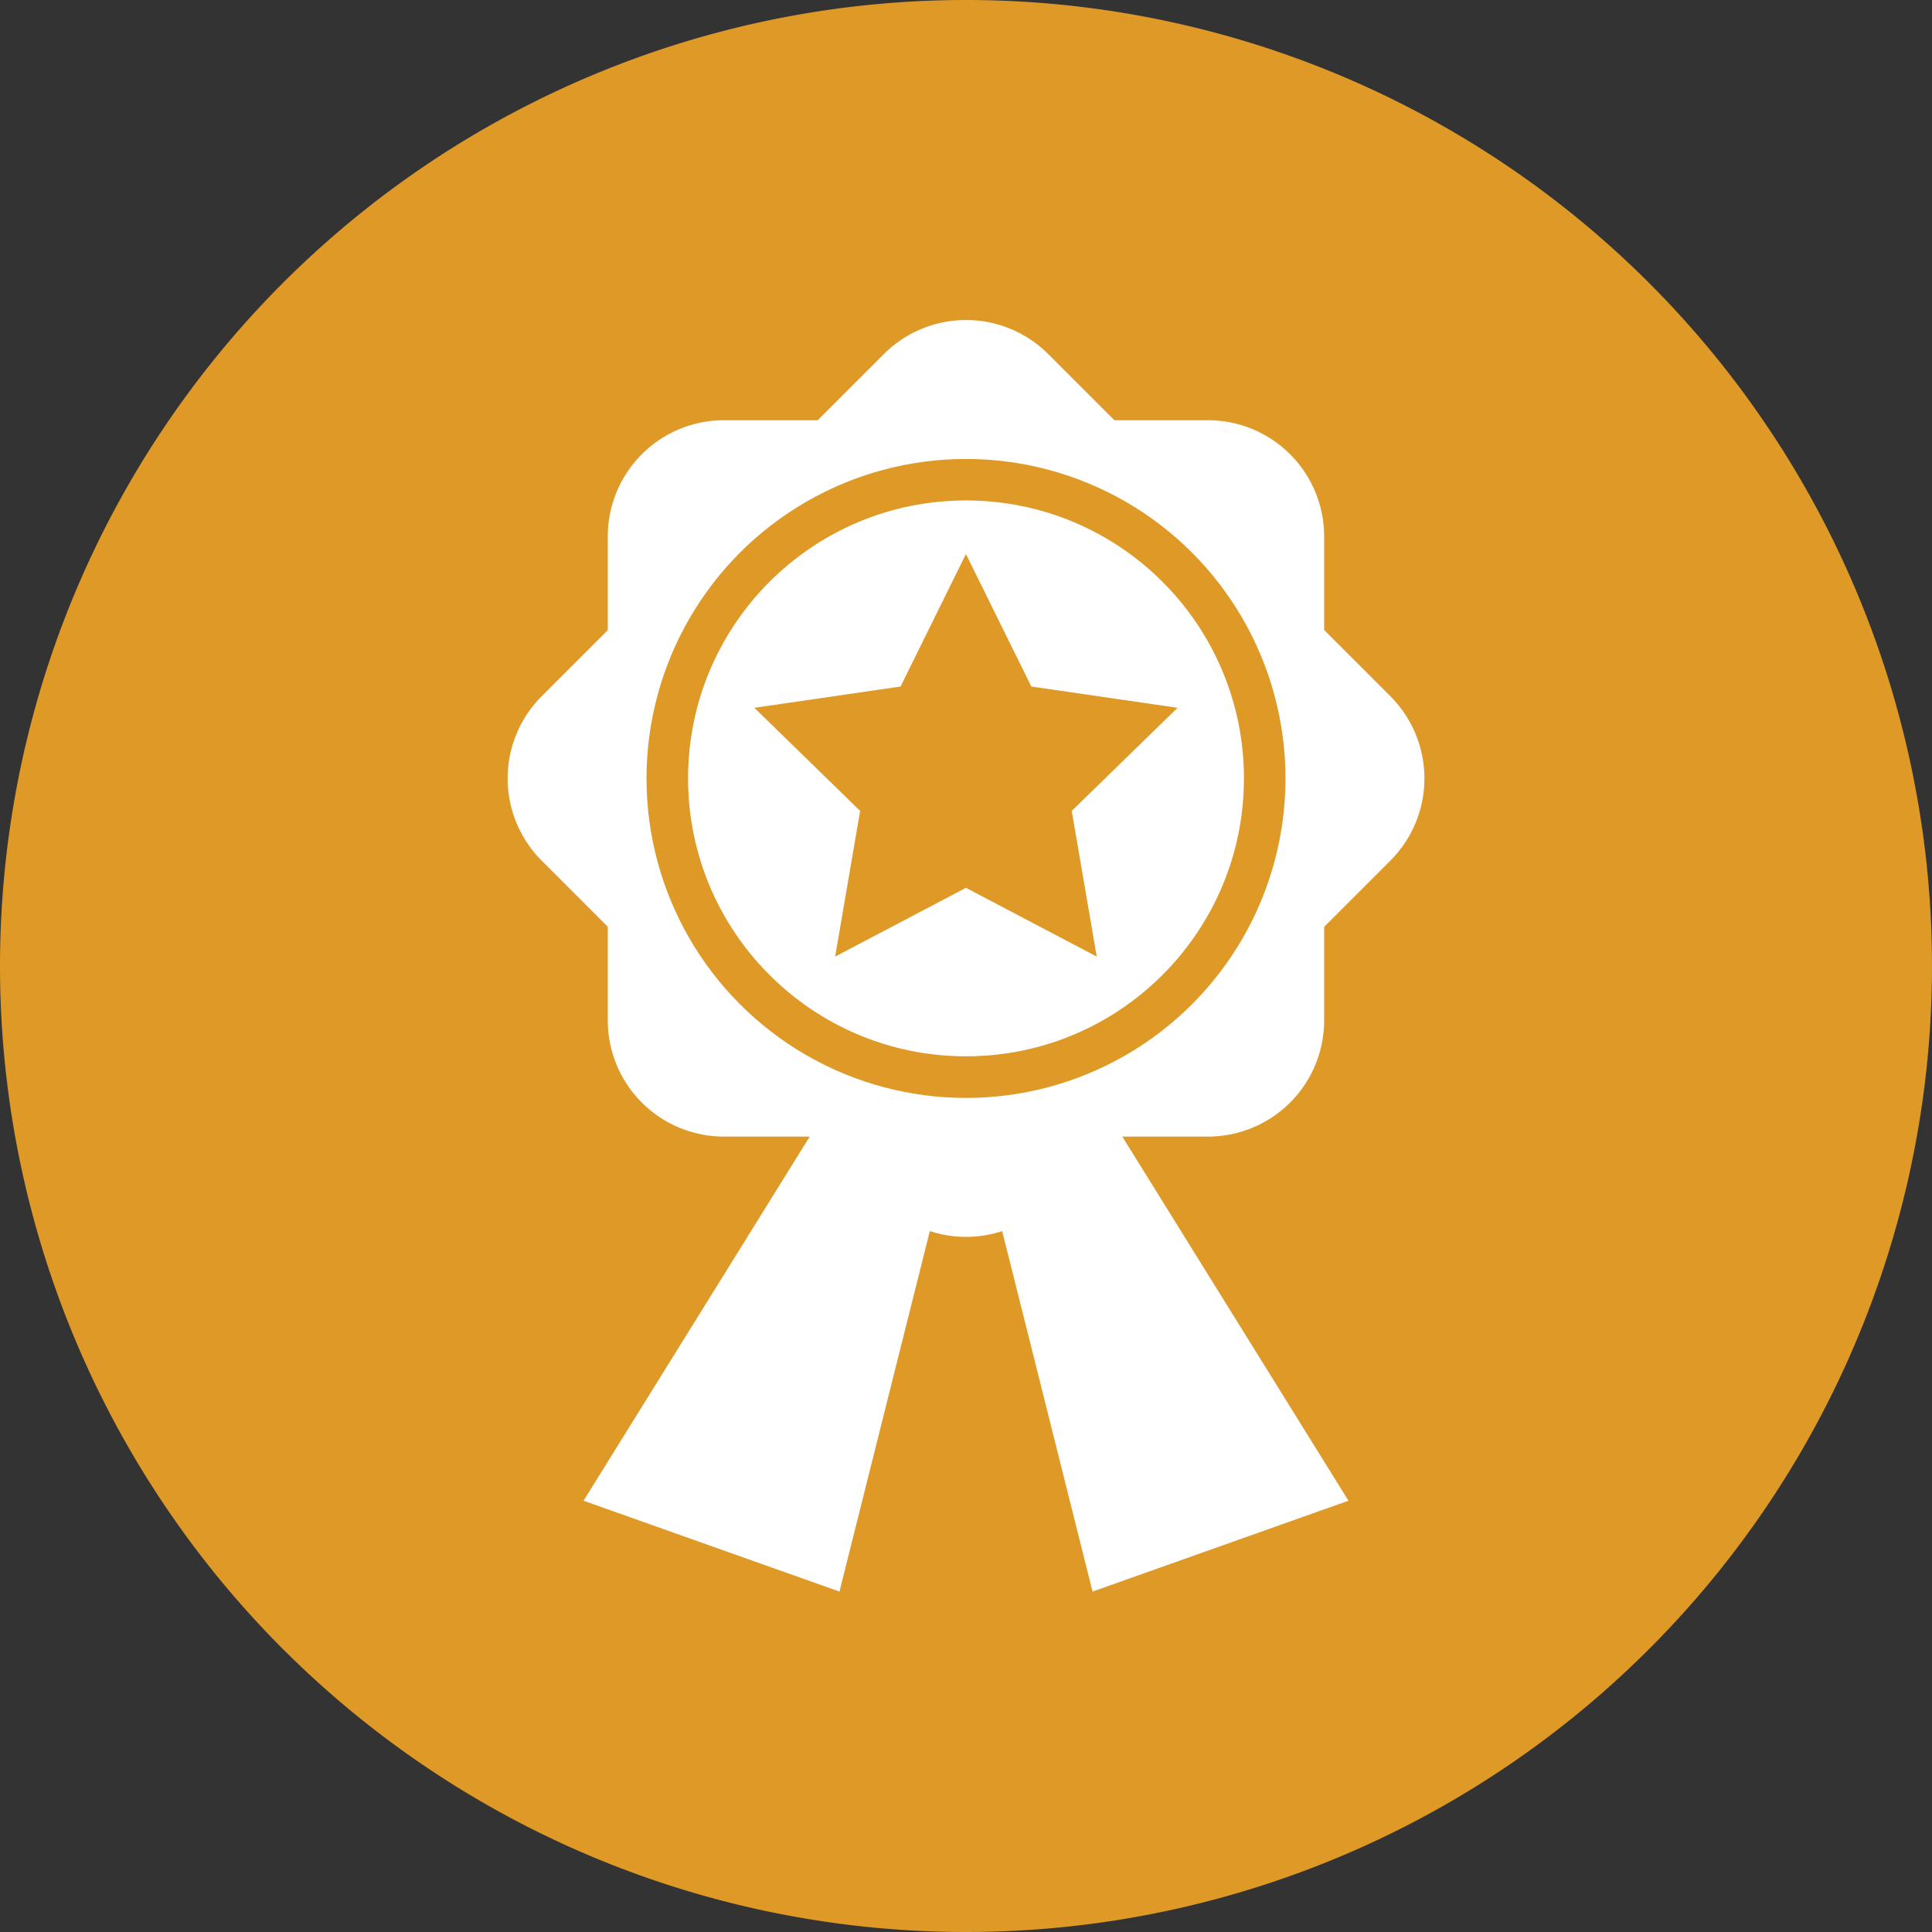 <svg xmlns="http://www.w3.org/2000/svg" width="28.688" height="28.688" viewBox="0 0 28.688 28.688"><rect x="0" y="0" width="28.688" height="28.688" fill="#333333" stroke="none"/><defs><style>.a{fill:#df9926;}.b{fill:#fff;}</style></defs><path class="a" d="M0,14.347A14.344,14.344,0,1,1,14.344,28.691,14.344,14.344,0,0,1,0,14.347Z" transform="translate(0 -0.003)"/><g transform="translate(7.537 4.752)"><path class="b" d="M166.735,116.837a1.725,1.725,0,0,1-1.725,1.725h-7.187a1.725,1.725,0,0,1-1.725-1.725V109.65a1.725,1.725,0,0,1,1.725-1.725h7.187a1.725,1.725,0,0,1,1.725,1.725v7.187Z" transform="translate(-154.61 -106.437)"/><path class="b" d="M138.381,95.291a1.725,1.725,0,0,1-2.439,0l-5.082-5.082a1.726,1.726,0,0,1,0-2.44l5.082-5.082a1.725,1.725,0,0,1,2.439,0l5.082,5.082a1.726,1.726,0,0,1,0,2.44Z" transform="translate(-130.354 -82.182)"/></g><circle class="a" cx="4.744" cy="4.744" r="4.744" transform="translate(9.6 6.815)"/><circle class="b" cx="4.127" cy="4.127" r="4.127" transform="translate(10.217 7.431)"/><path class="a" d="M196.865,142.284l.971,1.967,2.171.316-1.571,1.531.371,2.163-1.942-1.021-1.942,1.021.371-2.163-1.571-1.531,2.171-.316Z" transform="translate(-182.522 -134.057)"/><g transform="translate(8.668 16.511)"><path class="b" d="M153.71,292.675l-3.8-1.349,3.585-5.772h2Z" transform="translate(-149.913 -285.553)"/><path class="b" d="M251.371,292.675l3.8-1.349-3.585-5.772h-2Z" transform="translate(-243.816 -285.553)"/></g></svg>